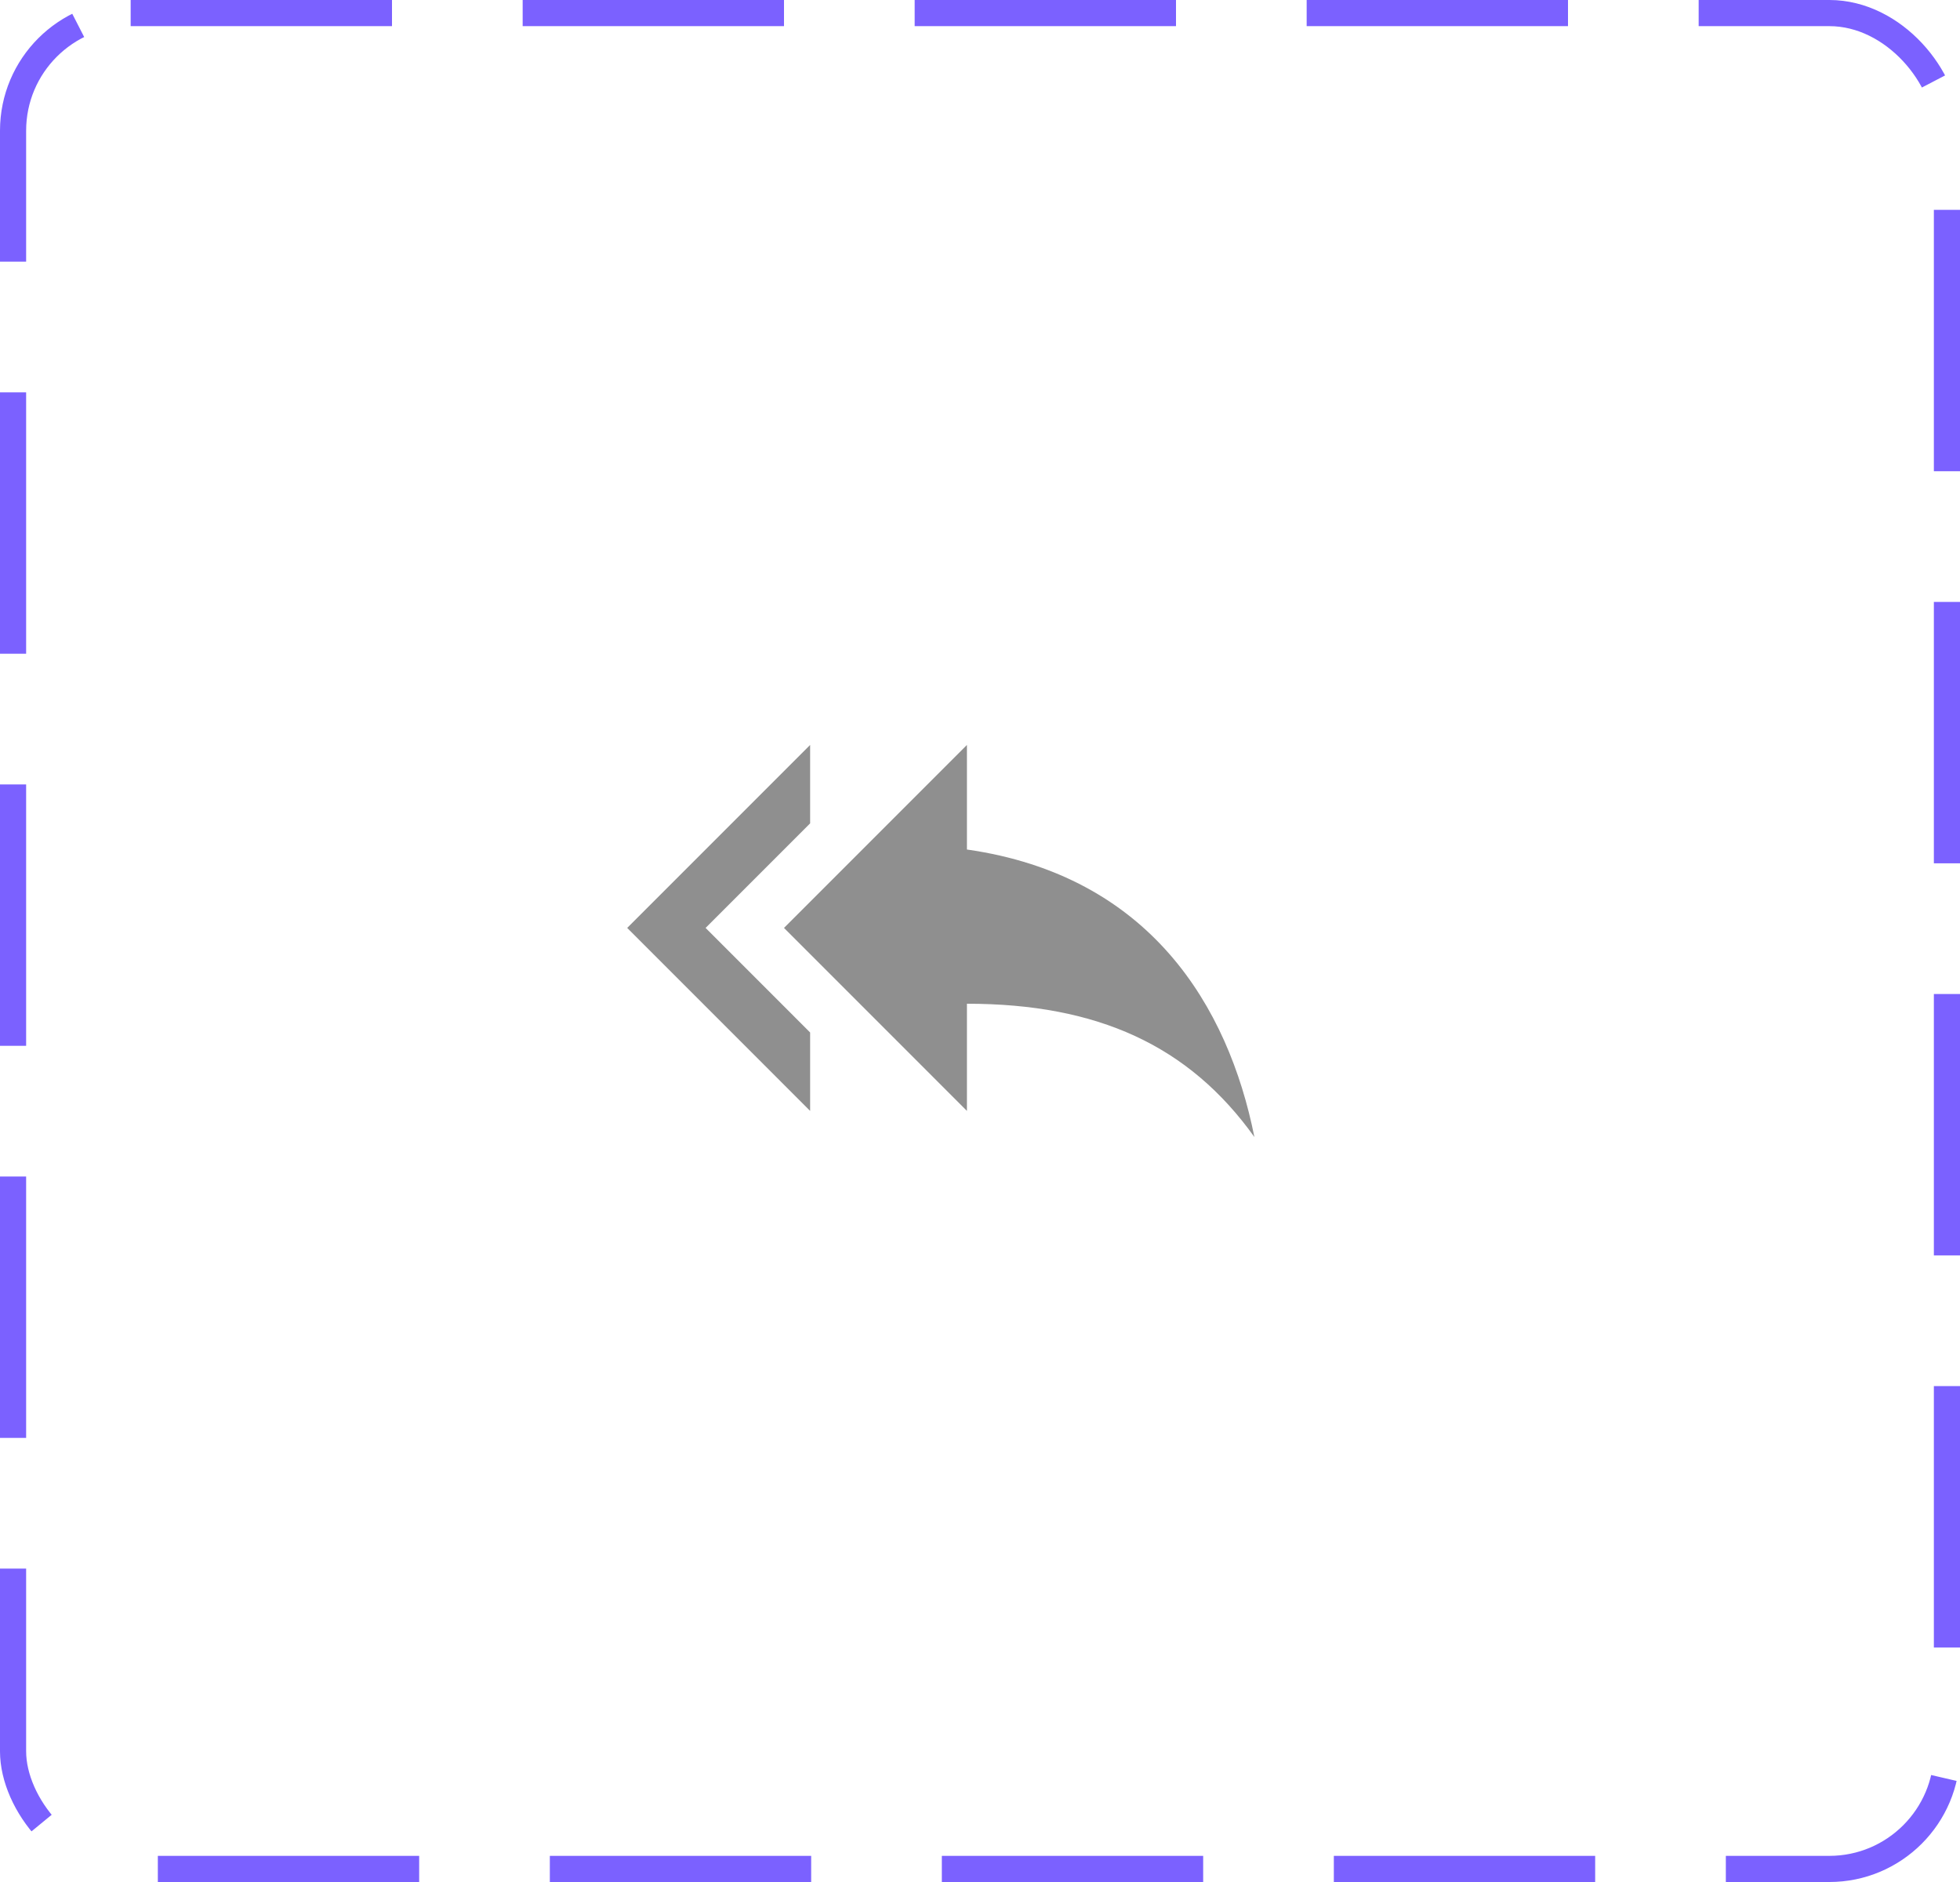 <svg width="75" height="72" viewBox="0 0 75 72" fill="none" xmlns="http://www.w3.org/2000/svg">
<rect x="0.5" y="0.5" width="74" height="71" rx="4.5" stroke="#7B61FF" stroke-dasharray="10 5"/>
<path d="M31 31.5V28.5L24 35.5L31 42.5V39.5L27 35.5L31 31.5ZM37 32.5V28.5L30 35.5L37 42.5V38.4C42 38.4 45.5 40 48 43.5C47 38.5 44 33.5 37 32.5Z" fill="#8F8F8F"/>
</svg>
